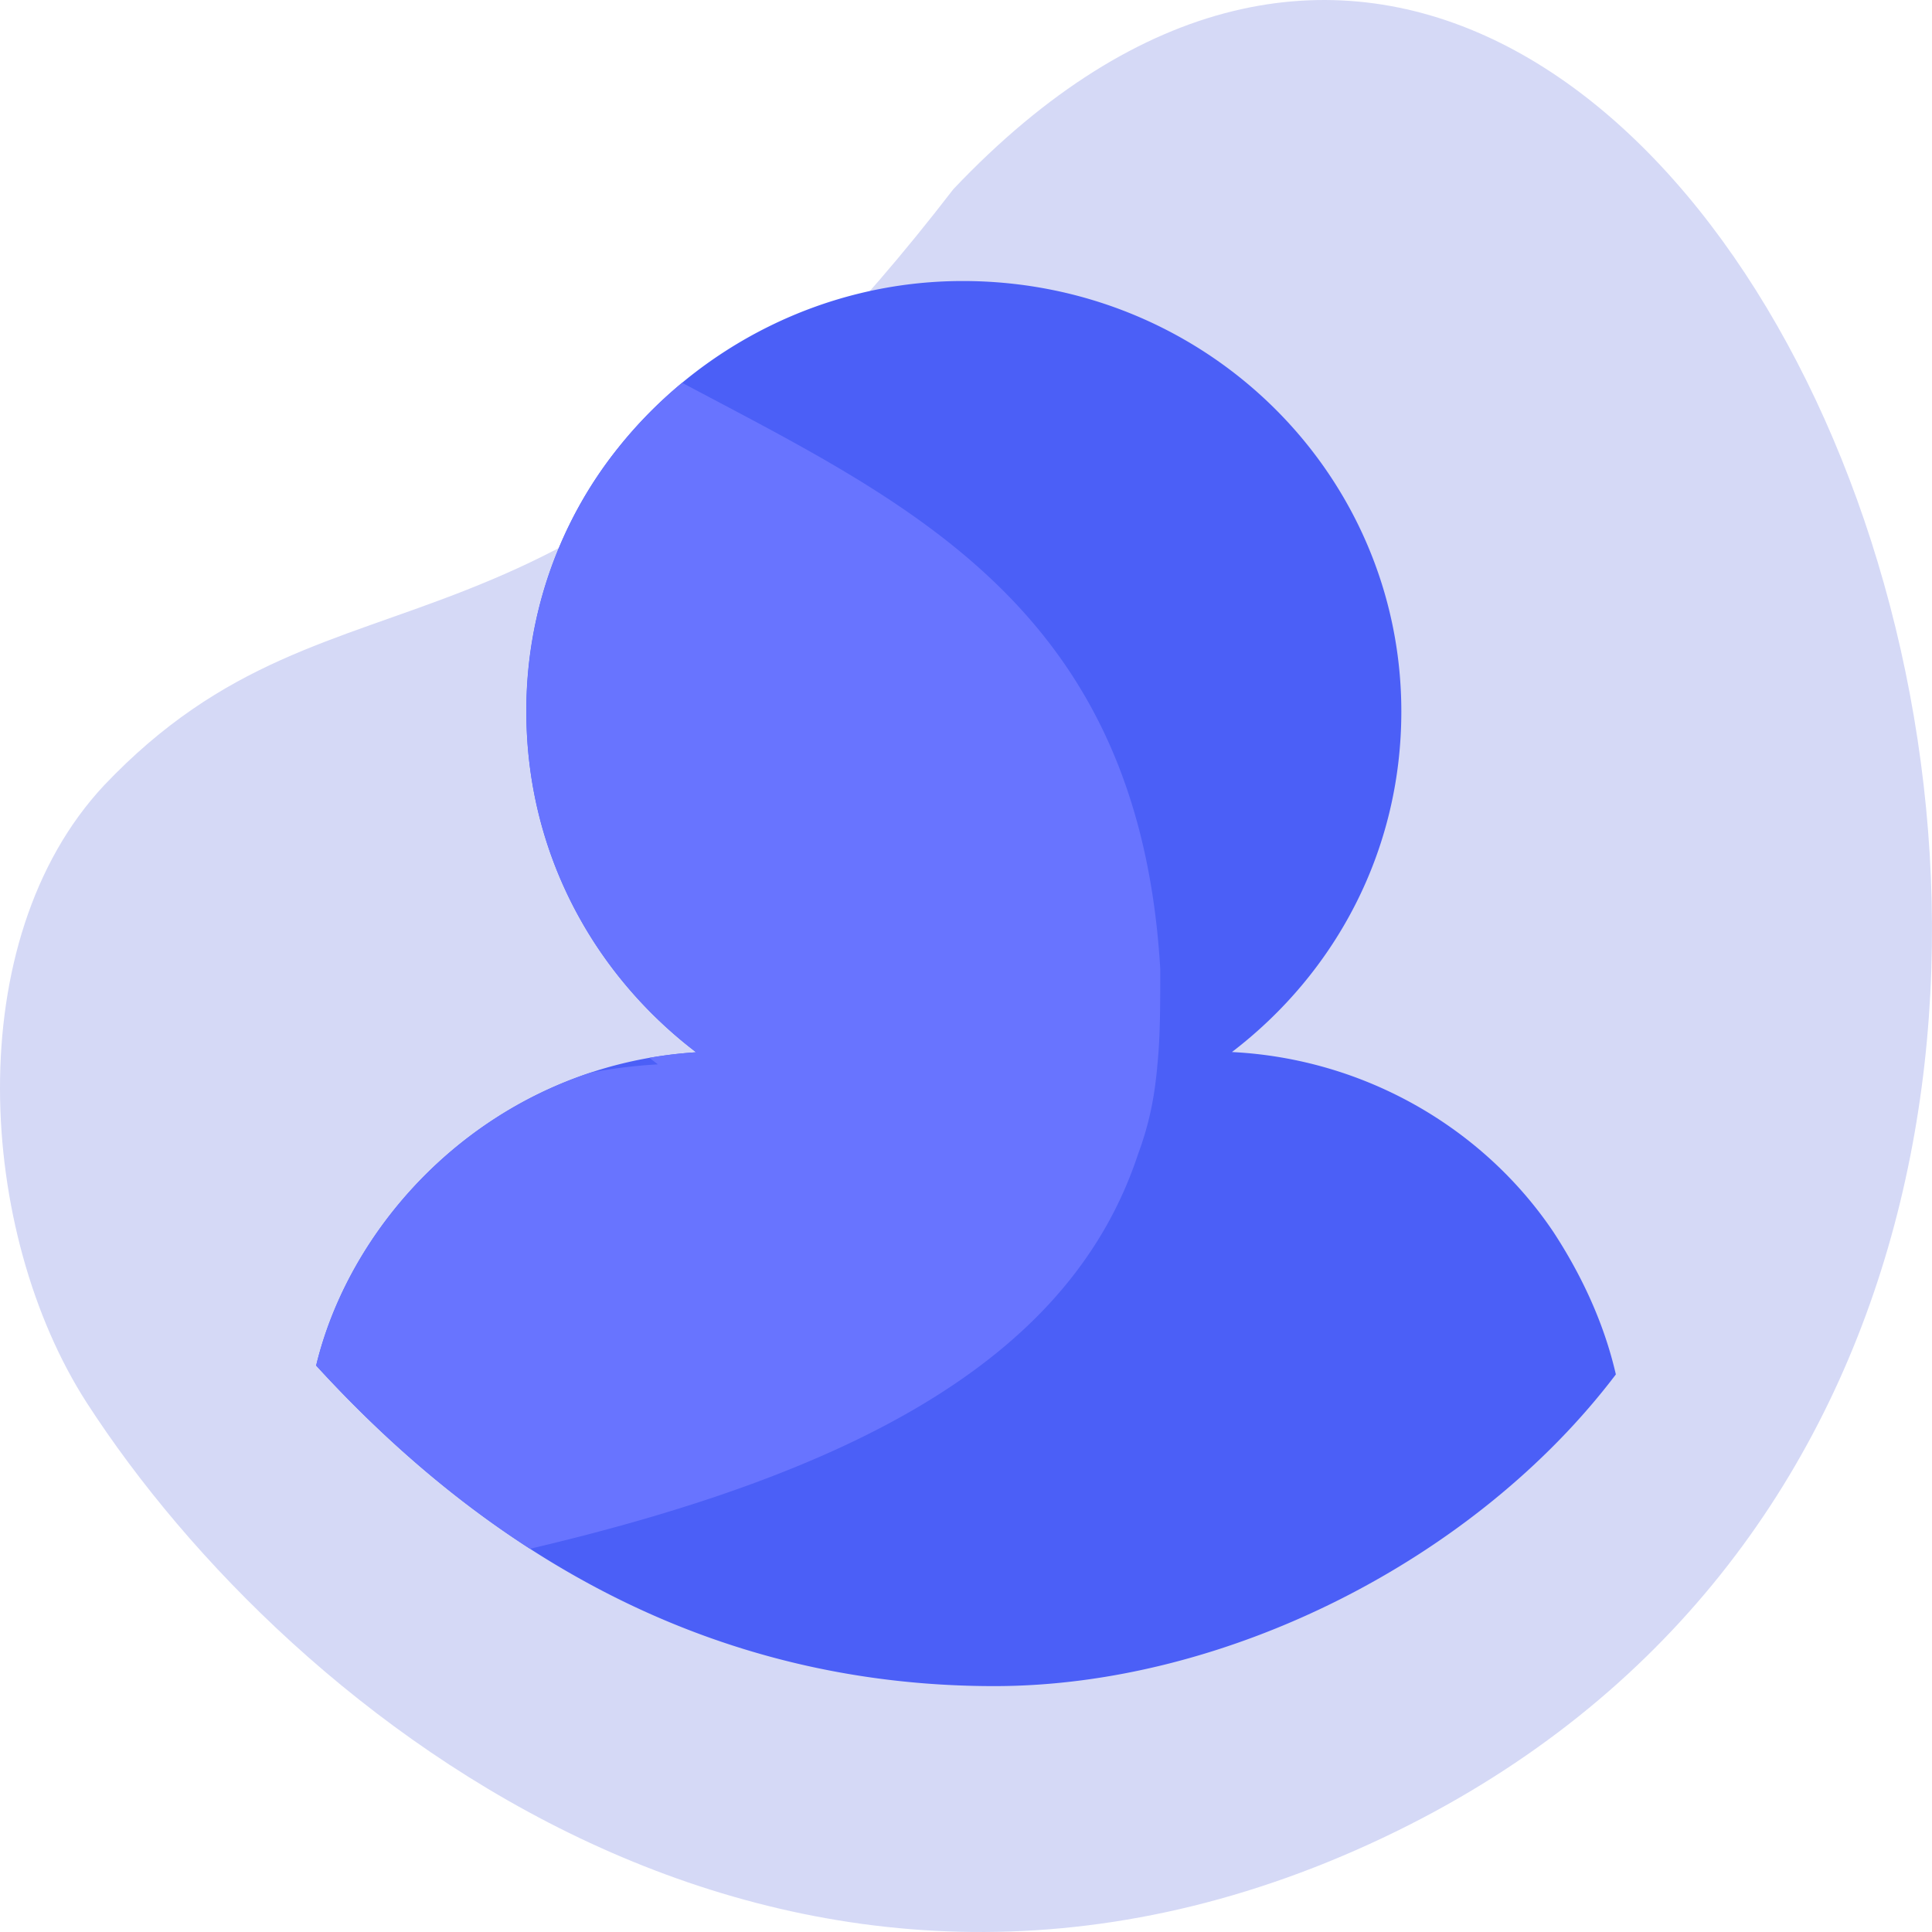 <svg width="55" height="55" fill="none" xmlns="http://www.w3.org/2000/svg"><path d="M2.474 39.94c5.782 8.952 20.113 20.322 36.899 12.376 31.483-14.91 9.122-69.47-12.233-46.93C15.645 20.31 9.738 15.224 2.962 22.358c-4.128 4.418-3.608 12.745-.488 17.582z" fill="#D5D9F6"/><path d="M35.07 29.95c2.947-2.254 4.823-5.728 4.823-9.694C39.893 13.503 34.351 8 27.407 8c-3.95 0-7.517 1.876-9.81 4.752a11.955 11.955 0 00-2.613 7.504c0 3.97 1.881 7.447 4.834 9.7-5.702.364-9.773 4.58-10.818 8.918C13.857 44.187 20.17 48 28.307 48 34.9 48 42.005 44.396 46 39.127c-.25-1.092-.755-2.488-1.775-4.051-1.972-2.934-5.34-4.934-9.156-5.127z" fill="#4B5FF7"/><path d="M15.09 44.09c9.566-2.247 15.437-5.569 17.307-11.231.317-.853.474-1.629.553-2.56.08-.775.08-1.705.08-2.713-.573-9.8-6.57-12.968-12.72-16.217l-.892-.472a12.665 12.665 0 00-1.822 1.855c-1.656 2.064-2.611 4.69-2.611 7.504 0 3.97 1.88 7.447 4.833 9.7-.454.03-.898.083-1.33.159l.241.185c-.65.036-1.29.116-1.917.236C12.705 31.894 9.85 35.344 9 38.874c1.819 1.99 3.842 3.77 6.09 5.217z" fill="#6874FF"/></svg>